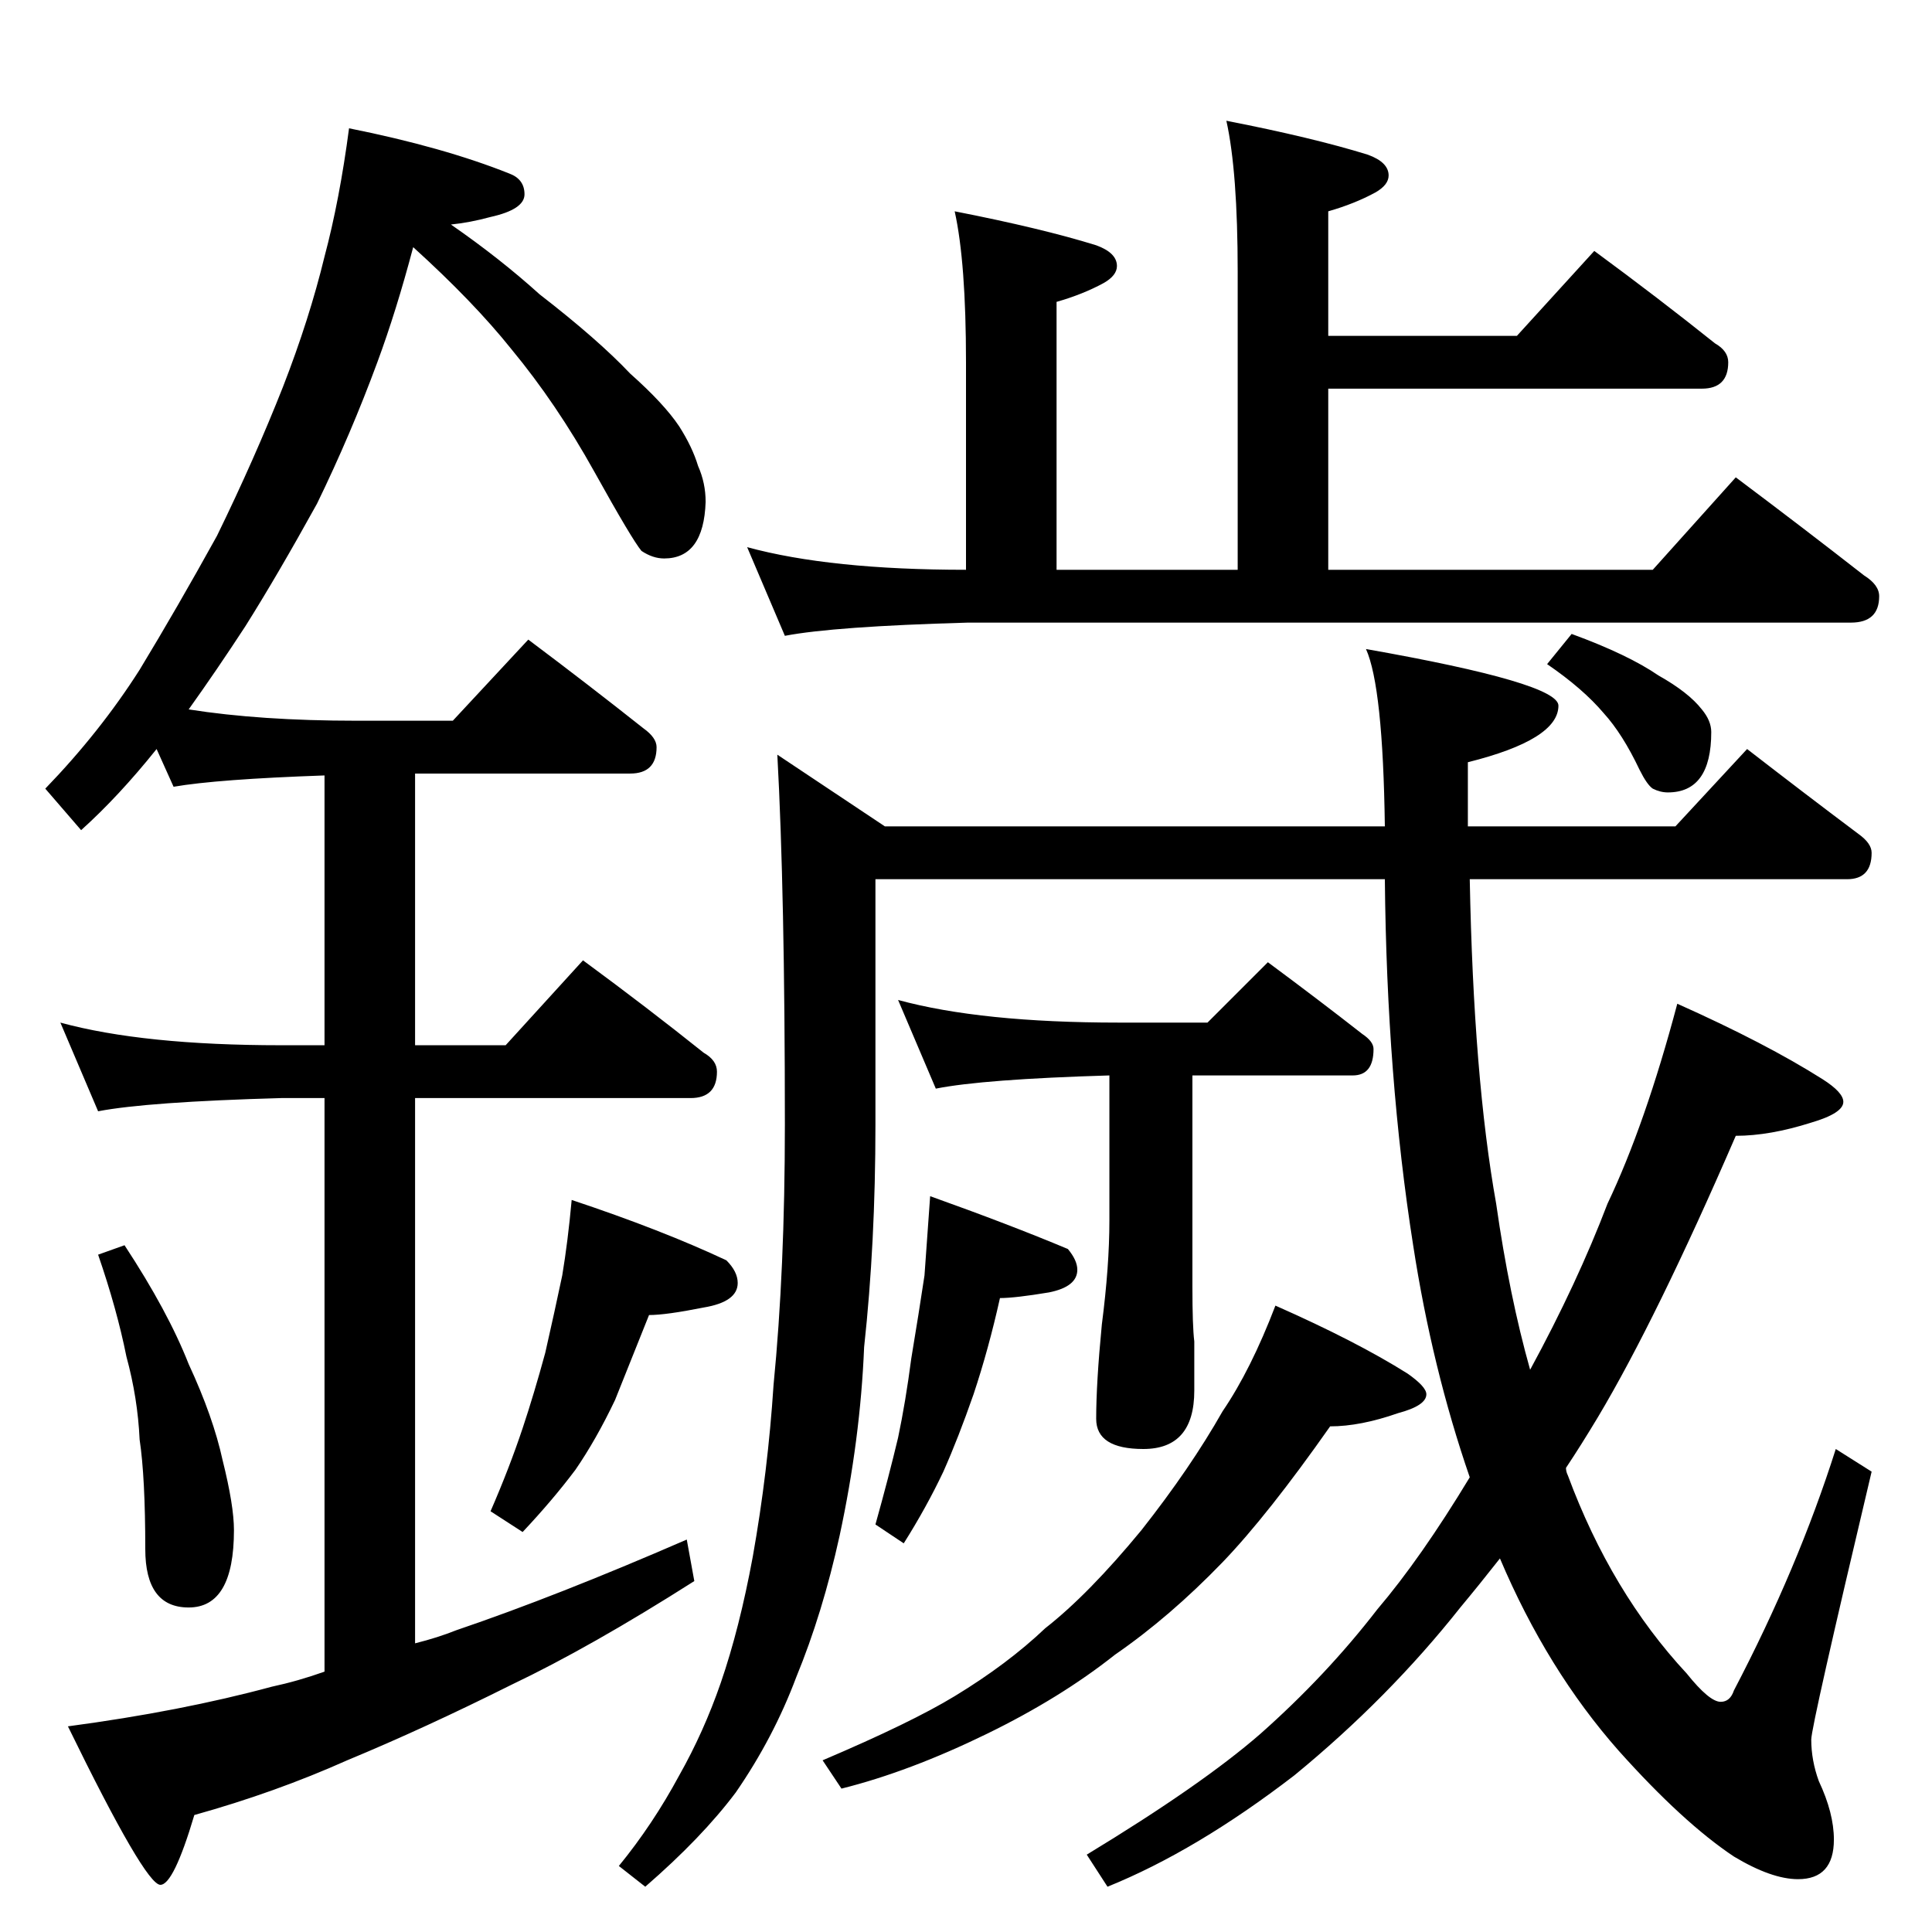 <?xml version="1.0" standalone="no"?>
<!DOCTYPE svg PUBLIC "-//W3C//DTD SVG 1.1//EN" "http://www.w3.org/Graphics/SVG/1.1/DTD/svg11.dtd" >
<svg xmlns="http://www.w3.org/2000/svg" xmlns:xlink="http://www.w3.org/1999/xlink" version="1.1" viewBox="0 -204 1024 1024">
  <g transform="matrix(1 0 0 -1 0 820)">
   <path fill="currentColor"
d="M185 956q50 -10 85 -24q8 -3 8 -11t-18 -12q-11 -3 -21 -4q26 -18 47 -37q31 -24 48 -42q18 -16 26 -28q7 -11 10 -21q4 -9 4 -19q-1 -30 -22 -30q-6 0 -12 4q-5 6 -25 42t-44 65q-20 25 -52 54q-9 -34 -19 -61q-14 -38 -32 -75q-21 -38 -38 -65q-15 -23 -30 -44
q38 -6 89 -6h51l40 43q32 -24 61 -47q7 -5 7 -10q0 -14 -14 -14h-114v-144h48l41 45q34 -25 64 -49q7 -4 7 -10q0 -14 -14 -14h-146v-289q12 3 22 7q53 18 122 48l4 -22q-55 -35 -97 -55q-46 -23 -87 -40q-38 -17 -81 -29q-11 -37 -18 -37q-8 0 -49 84q60 8 108 21
q14 3 28 8v304h-23q-71 -2 -97 -7l-20 47q44 -12 117 -12h23v143q-57 -2 -80 -6l-9 20q-20 -25 -40 -43l-19 22q29 30 50 63q20 33 41 71q20 41 35 79q14 36 22 69q8 30 13 68zM66 364q23 -35 34 -63q13 -28 18 -51q6 -24 6 -37q0 -41 -24 -41q-23 0 -23 31q0 38 -3 58
q-1 22 -7 44q-5 25 -15 54zM303 388q48 -16 82 -32q6 -6 6 -12q0 -10 -18 -13q-20 -4 -29 -4l-18 -45q-10 -21 -21 -37q-12 -16 -28 -33l-17 11q10 23 17 44q6 18 12 40q5 22 9 41q3 18 5 40zM650 960q46 -9 75 -18q11 -4 11 -11q0 -5 -7 -9q-11 -6 -25 -10v-66h100l41 45
q34 -25 64 -49q7 -4 7 -10q0 -14 -14 -14h-198v-96h172l44 49q36 -27 68 -52q8 -5 8 -11q0 -14 -15 -14h-468q-71 -2 -97 -7l-20 47q44 -12 116 -12v110q0 53 -6 80q46 -9 75 -18q11 -4 11 -11q0 -5 -7 -9q-11 -6 -25 -10v-142h96v158q0 53 -6 80zM412 624l57 -38h265
q-1 74 -10 94q102 -18 102 -30q0 -18 -48 -30v-34h110l38 41q31 -24 59 -45q7 -5 7 -10q0 -14 -13 -14h-200q2 -105 14 -172q7 -49 18 -88q25 46 41 88q20 42 37 106q47 -21 77 -40q11 -7 11 -12q0 -6 -17 -11q-22 -7 -40 -7q-42 -97 -73 -149q-9 -15 -17 -27q0 -2 1 -4
q23 -62 63 -105q12 -15 18 -15q5 0 7 6q34 65 54 128l19 -12q-32 -135 -32 -142q0 -11 4 -22q8 -17 8 -31q0 -21 -19 -21q-14 0 -34 12q-27 18 -61 56q-38 43 -63 102q-11 -14 -21 -26q-38 -48 -88 -89q-52 -40 -99 -59l-11 17q61 37 92 64q35 31 62 66q23 27 49 70
q-20 58 -30 123q-14 89 -15 194h-270v-130q0 -63 -6 -118q-2 -49 -13 -100q-9 -41 -23 -75q-12 -32 -32 -61q-18 -24 -48 -50l-14 11q18 22 32 48q13 23 22 49q10 29 17 67q8 45 11 91q6 61 6 138q0 123 -4 196zM476 494q44 -12 117 -12h47l32 32q27 -20 50 -38q6 -4 6 -8
q0 -14 -11 -14h-85v-112q0 -21 1 -29v-26q0 -31 -27 -31q-25 0 -25 16q0 19 3 50q4 31 4 55v77q-67 -2 -92 -7zM493 390q42 -15 73 -28q5 -6 5 -11q0 -9 -15 -12q-18 -3 -26 -3q-6 -27 -14 -51q-8 -23 -16 -41q-9 -19 -21 -38l-15 10q7 25 12 46q4 19 7 42q4 24 7 44z
M676 332q43 -19 70 -36q10 -7 10 -11q0 -6 -15 -10q-20 -7 -36 -7q-33 -47 -57 -72q-28 -29 -57 -49q-29 -23 -68 -42q-41 -20 -77 -29l-10 15q47 20 70 34q28 17 48 36q23 18 51 52q26 33 43 63q15 22 28 56zM833 688q30 -11 46 -22q16 -9 23 -18q5 -6 5 -12q0 -32 -23 -32
q-4 0 -8 2q-3 2 -7 10q-9 19 -19 30q-11 13 -30 26z" />
  </g>

</svg>
